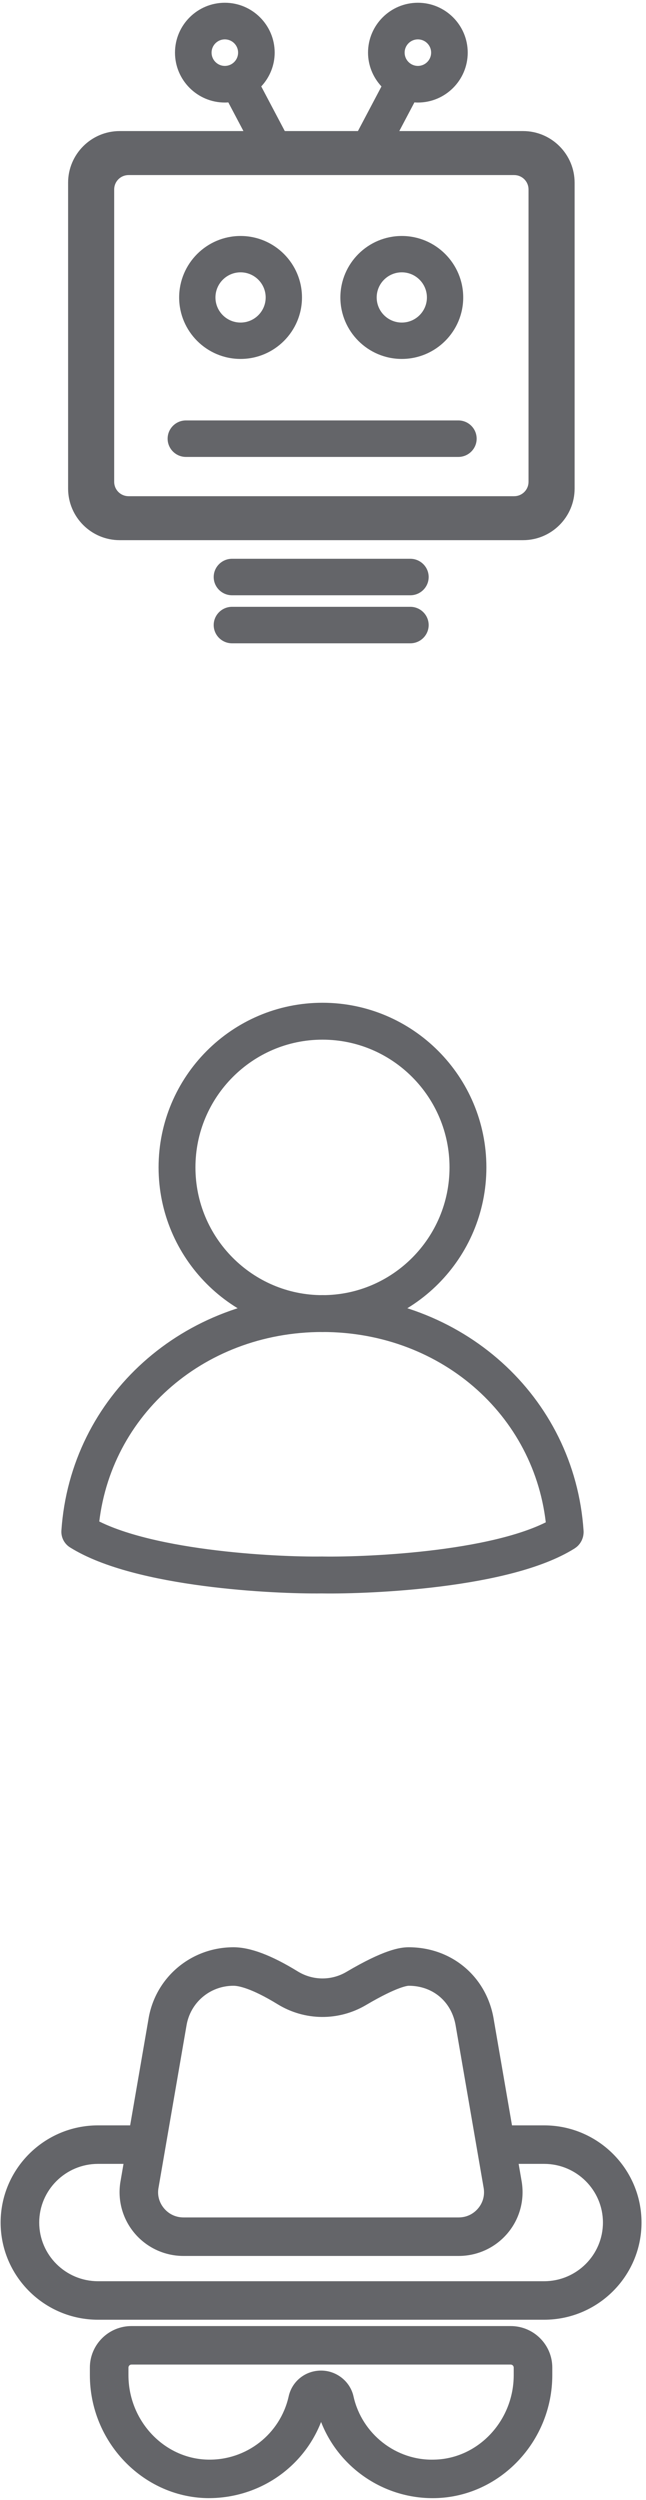 <?xml version="1.0" encoding="UTF-8" standalone="no"?>
<!DOCTYPE svg PUBLIC "-//W3C//DTD SVG 1.1//EN" "http://www.w3.org/Graphics/SVG/1.1/DTD/svg11.dtd">
<svg width="100%" height="100%" viewBox="0 0 112 433" version="1.1" xmlns="http://www.w3.org/2000/svg" xmlns:xlink="http://www.w3.org/1999/xlink" xml:space="preserve" xmlns:serif="http://www.serif.com/" style="fill-rule:evenodd;clip-rule:evenodd;stroke-linejoin:round;stroke-miterlimit:1.414;">
    <g transform="matrix(1,0,0,1,-50,-268)">
        <g>
            <g id="Bot" transform="matrix(0.741,0,0,0.741,61.757,-27.005)">
                <g transform="matrix(1,0,0,1,0,398.76)">
                    <path d="M36.739,8.56C38.45,8.56 39.843,9.952 39.843,11.659C39.843,13.37 38.45,14.766 36.739,14.766C35.028,14.766 33.636,13.37 33.636,11.659C33.636,9.952 35.028,8.56 36.739,8.56ZM78.807,11.659C78.807,9.952 80.199,8.56 81.91,8.56C83.616,8.56 85.009,9.952 85.009,11.659C85.009,13.37 83.616,14.766 81.91,14.766C80.199,14.766 78.807,13.37 78.807,11.659ZM10.85,43.631C10.85,41.781 12.353,40.278 14.204,40.278L104.441,40.278C106.292,40.278 107.795,41.781 107.795,43.631L107.795,111.983C107.795,113.833 106.292,115.336 104.441,115.336L14.204,115.336C12.353,115.336 10.85,113.833 10.85,111.983L10.85,43.631ZM106.512,29.991C113.167,29.991 118.579,35.412 118.579,42.063L118.579,113.551C118.579,120.202 113.167,125.614 106.512,125.614L12.133,125.614C5.482,125.614 0.066,120.202 0.066,113.551L0.066,42.063C0.066,35.412 5.482,29.991 12.133,29.991L41.091,29.991L37.552,23.29C37.283,23.313 37.013,23.326 36.739,23.326C30.308,23.326 25.076,18.094 25.076,11.659C25.076,5.232 30.308,0 36.739,0C43.17,0 48.402,5.232 48.402,11.659C48.402,14.591 47.271,17.407 45.259,19.558L50.769,29.991L67.88,29.991L73.386,19.563C71.374,17.407 70.242,14.591 70.242,11.659C70.242,5.232 75.474,0 81.91,0C88.337,0 93.569,5.232 93.569,11.659C93.569,18.094 88.337,23.326 81.91,23.326C81.636,23.326 81.366,23.313 81.097,23.29L77.558,29.991L106.512,29.991ZM80.134,129.961C82.501,129.961 84.431,131.877 84.431,134.228C84.431,136.582 82.501,138.494 80.134,138.494L38.429,138.494C36.061,138.494 34.132,136.582 34.132,134.228C34.132,131.877 36.061,129.961 38.429,129.961L80.134,129.961ZM80.134,141.189C82.501,141.189 84.431,143.105 84.431,145.455C84.431,147.81 82.501,149.722 80.134,149.722L38.429,149.722C36.061,149.722 34.132,147.81 34.132,145.455C34.132,143.105 36.061,141.189 38.429,141.189L80.134,141.189Z" style="fill:rgb(100,101,105);"/>
                </g>
                <g transform="matrix(1,0,0,1,0,386.805)">
                    <path d="M34.544,80.841C34.544,77.6 37.179,74.966 40.419,74.966C43.66,74.966 46.294,77.6 46.294,80.841C46.294,84.076 43.66,86.706 40.419,86.706C37.179,86.706 34.544,84.076 34.544,80.841ZM40.419,95.21C48.345,95.21 54.79,88.76 54.79,80.841C54.79,72.916 48.345,66.467 40.419,66.467C32.498,66.467 26.048,72.916 26.048,80.841C26.048,88.76 32.498,95.21 40.419,95.21Z" style="fill:rgb(100,101,105);"/>
                </g>
                <g transform="matrix(1,0,0,1,0,386.805)">
                    <path d="M72.269,80.841C72.269,77.6 74.903,74.966 78.144,74.966C81.384,74.966 84.019,77.6 84.019,80.841C84.019,84.076 81.384,86.706 78.144,86.706C74.903,86.706 72.269,84.076 72.269,80.841ZM78.144,95.21C86.069,95.21 92.515,88.76 92.515,80.841C92.515,72.916 86.069,66.467 78.144,66.467C70.223,66.467 63.772,72.916 63.772,80.841C63.772,88.76 70.223,95.21 78.144,95.21Z" style="fill:rgb(100,101,105);"/>
                </g>
                <g transform="matrix(1,0,0,1,0,452.823)">
                    <path d="M27.637,52.096L91.375,52.096C93.739,52.096 95.659,50.183 95.659,47.832C95.659,45.475 93.739,43.563 91.375,43.563L27.637,43.563C25.277,43.563 23.353,45.475 23.353,47.832C23.353,50.183 25.277,52.096 27.637,52.096Z" style="fill:rgb(100,101,105);"/>
                </g>
            </g>
            <g transform="matrix(0.973,0,0,0.973,52.396,421.888)">
                <path d="M98.179,114.687C87.689,121.266 63.51,122.312 55.102,122.194L55.014,122.19L54.93,122.19C46.522,122.309 22.369,121.131 11.755,114.498C13.26,92.355 31.85,75.656 54.997,75.656C78.165,75.656 96.755,92.368 98.243,114.528C98.25,114.599 98.212,114.667 98.179,114.687ZM54.997,23.62C69.294,23.62 80.92,35.294 80.92,49.643C80.92,63.992 69.294,75.667 54.997,75.667C40.704,75.667 29.078,63.992 29.078,49.643C29.078,35.294 40.704,23.62 54.997,23.62Z" style="fill:none;stroke:rgb(100,101,105);stroke-width:6.57px;"/>
            </g>
            <g id="Hacker" transform="matrix(1,0,0,1,0,-1)">
                <g transform="matrix(0.667,0,0,0.667,50.109,575.409)">
                    <g>
                        <clipPath id="_clip1">
                            <path d="M141.277,132.97L25.31,132.97C16.885,132.97 10.03,126.135 10.03,117.735C10.03,109.335 16.885,102.5 25.31,102.5L31.94,102.5L31.108,107.33C30.37,112.11 31.76,116.96 34.919,120.63C38.084,124.305 42.677,126.41 47.527,126.41L119.066,126.41C123.921,126.41 128.519,124.3 131.674,120.625C134.833,116.955 136.222,112.105 135.465,107.24L134.648,102.5L141.277,102.5C149.703,102.5 156.558,109.335 156.558,117.735C156.558,126.135 149.703,132.97 141.277,132.97ZM41.002,108.935L48.289,66.725C49.232,60.655 54.377,56.25 60.531,56.25C61.624,56.25 64.934,56.72 72,61.05C79.046,65.375 87.843,65.46 94.959,61.265C103.364,56.31 105.957,56.25 106.062,56.25C112.416,56.25 117.331,60.46 118.314,66.815L125.571,108.85C125.866,110.775 125.33,112.645 124.061,114.115C122.792,115.59 121.017,116.405 119.066,116.405L47.527,116.405C45.576,116.405 43.801,115.59 42.532,114.115C41.263,112.645 40.721,110.77 41.002,108.935ZM141.277,92.5L132.923,92.5L128.213,65.2C126.493,54.045 117.381,46.25 106.062,46.25C103.765,46.25 99.588,46.915 89.859,52.66C85.962,54.955 81.132,54.91 77.251,52.535C70.36,48.305 64.889,46.25 60.531,46.25C49.392,46.25 40.074,54.22 38.394,65.115L33.665,92.5L25.31,92.5C11.353,92.5 -0.001,103.82 -0.001,117.735C-0.001,131.65 11.353,142.97 25.31,142.97L141.277,142.97C155.234,142.97 166.588,131.65 166.588,117.735C166.588,103.82 155.234,92.5 141.277,92.5Z"/>
                        </clipPath>
                        <g clip-path="url(#_clip1)">
                            <rect x="0" y="46.22" width="167" height="97" style="fill:rgb(100,101,105);"/>
                        </g>
                    </g>
                </g>
                <g transform="matrix(0.667,0,0,0.667,50.109,671.866)">
                    <g>
                        <clipPath id="_clip2">
                            <path d="M133.366,12.749C133.366,24.569 124.148,34.409 112.809,34.679C102.819,35.039 93.898,28.019 91.726,18.264C90.864,14.379 87.318,11.559 83.296,11.559C79.214,11.559 75.748,14.314 74.871,18.259C72.689,28.019 63.878,34.944 53.778,34.679C42.444,34.409 33.226,24.569 33.226,12.749L33.226,10.779C33.226,10.354 33.577,9.999 34.008,9.999L132.583,9.999C133.015,9.999 133.366,10.354 133.366,10.779L133.366,12.749ZM132.583,-0.001L34.008,-0.001C28.045,-0.001 23.196,4.839 23.196,10.779L23.196,12.749C23.196,29.954 36.807,44.279 53.537,44.679C66.882,44.899 78.617,36.899 83.296,24.909C87.88,36.674 99.374,44.689 112.298,44.689C112.549,44.689 112.799,44.684 113.055,44.679C129.785,44.279 143.396,29.954 143.396,12.749L143.396,10.779C143.396,4.839 138.546,-0.001 132.583,-0.001Z"/>
                        </clipPath>
                        <g clip-path="url(#_clip2)">
                            <rect x="23" y="-0.313" width="121" height="45" style="fill:rgb(100,101,105);"/>
                        </g>
                    </g>
                </g>
            </g>
        </g>
    </g>
</svg>
